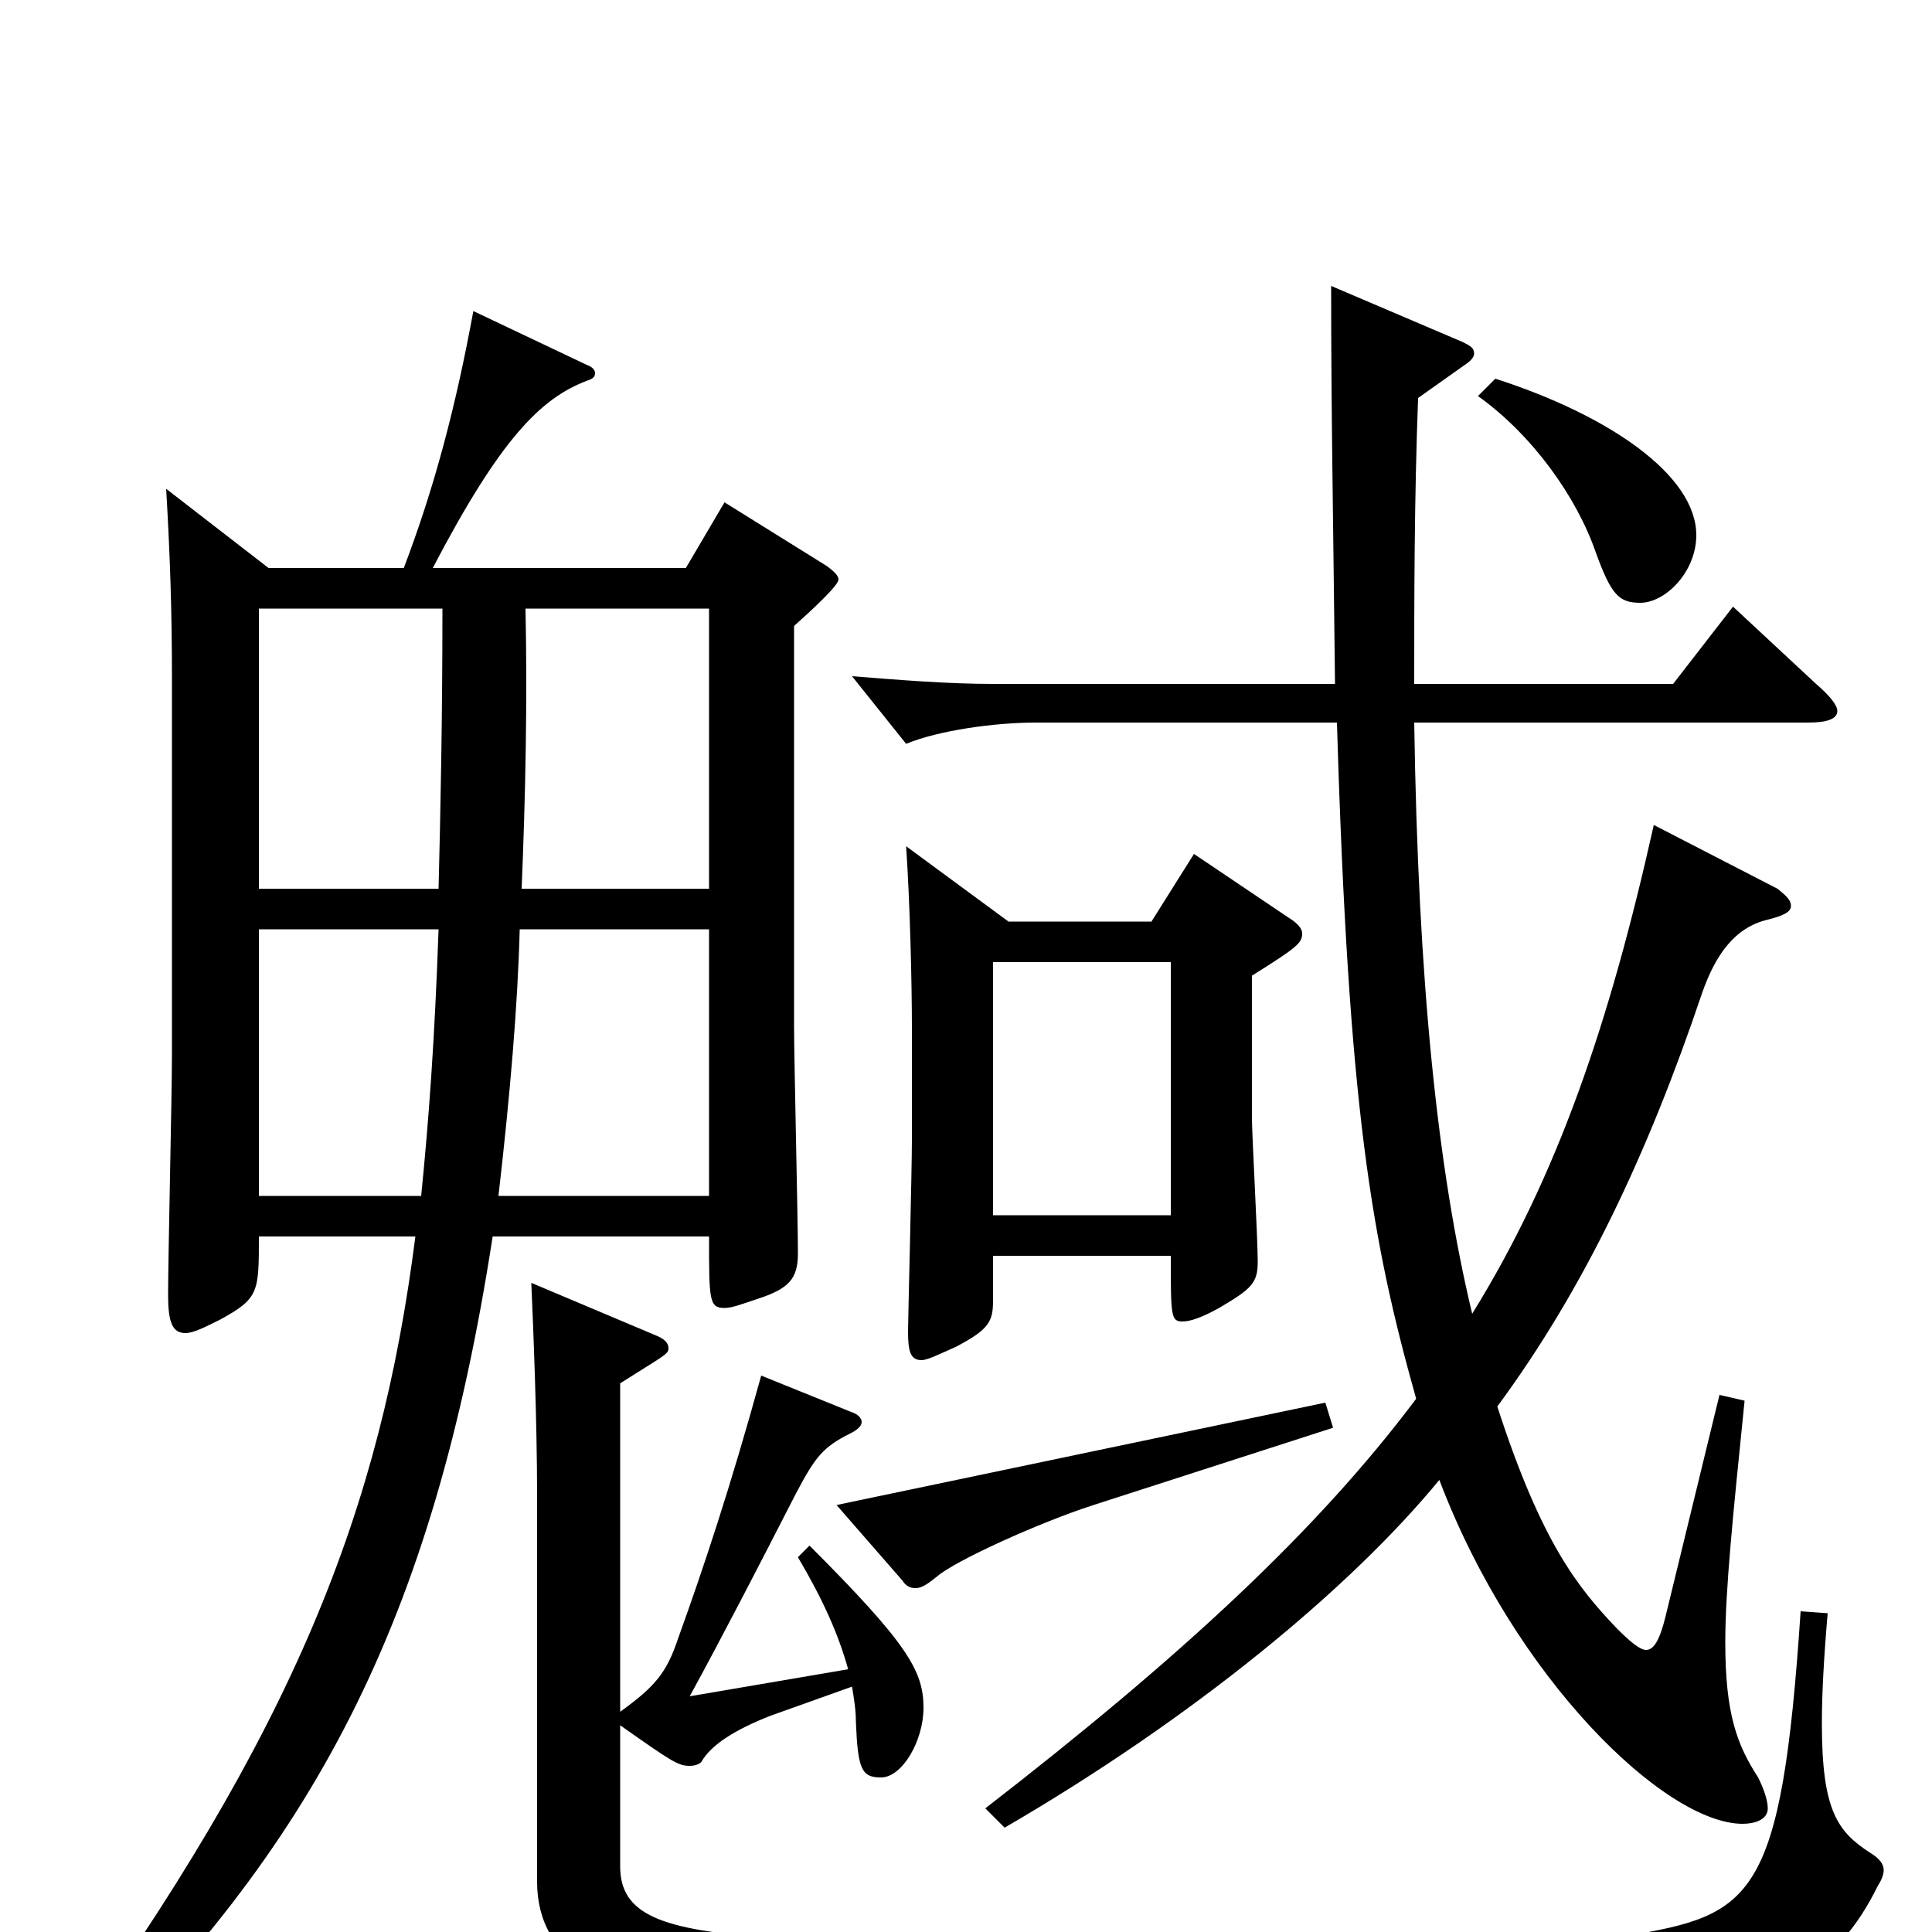 <svg xmlns="http://www.w3.org/2000/svg" viewBox="0 -1000 1000 1000">
	<path fill="#000000" d="M139 -706L86 -747C88 -713 89 -684 89 -649V-454C89 -434 87 -348 87 -330C87 -316 89 -310 96 -310C100 -310 106 -313 114 -317C134 -328 134 -331 134 -360H215C197 -219 153 -105 30 65L38 76C162 -44 224 -159 255 -360H367C367 -327 367 -323 375 -323C379 -323 384 -325 393 -328C408 -333 413 -338 413 -351C413 -370 411 -452 411 -469V-676C420 -684 434 -697 434 -700C434 -702 432 -704 428 -707L375 -740L355 -706H224C259 -773 280 -794 304 -803C307 -804 308 -805 308 -807C308 -808 307 -810 304 -811L245 -839C236 -790 225 -748 209 -706ZM134 -381V-519H227C225 -462 222 -421 218 -381ZM134 -540V-685H229C229 -627 228 -580 227 -540ZM270 -540C272 -588 273 -637 272 -685H367V-540ZM258 -381C264 -433 268 -480 269 -519H367V-381ZM514 -371V-502H606V-371ZM469 -562C471 -533 472 -491 472 -468V-410C472 -394 470 -317 470 -311C470 -301 471 -296 477 -296C480 -296 486 -299 495 -303C512 -312 514 -316 514 -327V-350H606C606 -319 606 -316 612 -316C616 -316 622 -318 631 -323C648 -333 651 -336 651 -347C651 -359 648 -413 648 -421V-495C672 -510 674 -512 674 -517C674 -519 672 -522 667 -525L618 -558L596 -523H522ZM765 -795C793 -775 816 -743 826 -714C834 -692 838 -688 849 -688C862 -688 878 -704 878 -723C878 -754 833 -785 774 -804ZM686 -274L433 -221L467 -182C469 -179 471 -178 474 -178C477 -178 480 -180 485 -184C494 -192 538 -212 566 -221L690 -261ZM520 -54C618 -111 699 -178 745 -234C784 -131 862 -56 902 -56C908 -56 915 -58 915 -64C915 -68 913 -74 910 -80C899 -97 893 -113 893 -150C893 -177 897 -216 903 -275L890 -278L862 -163C859 -151 856 -146 852 -146C849 -146 844 -150 837 -157C817 -178 798 -201 775 -272C820 -333 853 -403 881 -486C888 -506 898 -520 915 -524C923 -526 927 -528 927 -531C927 -534 925 -536 920 -540L856 -573C833 -470 806 -391 762 -320C744 -395 734 -492 732 -626H936C946 -626 951 -628 951 -632C951 -635 947 -640 940 -646L897 -686L866 -646H732C732 -691 732 -740 734 -794L758 -811C761 -813 763 -815 763 -817C763 -820 761 -821 757 -823L689 -852C689 -786 690 -737 691 -646H514C491 -646 466 -648 441 -650L469 -615C486 -622 515 -626 536 -626H692C698 -425 710 -358 733 -276C682 -208 612 -143 510 -64ZM413 -194C426 -172 434 -154 439 -136L357 -122C375 -155 392 -188 412 -227C422 -246 426 -251 440 -258C444 -260 446 -262 446 -264C446 -266 444 -268 441 -269L394 -288C378 -230 364 -188 351 -152C345 -134 339 -127 321 -114V-284C343 -298 346 -299 346 -302C346 -305 344 -307 339 -309L275 -336C276 -313 278 -265 278 -225V-26C278 16 316 36 382 40C427 43 591 44 714 44C775 44 825 44 845 43C917 41 951 19 972 -24C974 -27 975 -30 975 -32C975 -35 973 -38 968 -41C951 -52 943 -63 943 -108C943 -123 944 -142 946 -165L932 -166C922 -16 907 -9 842 2C821 6 737 7 647 7C542 7 428 5 399 3C342 -1 321 -9 321 -34V-107C348 -88 351 -86 357 -86C360 -86 362 -87 363 -88C368 -97 381 -105 399 -112L441 -127C442 -121 443 -115 443 -109C444 -84 446 -80 456 -80C467 -80 478 -99 478 -116C478 -135 470 -149 419 -200Z"/>
</svg>